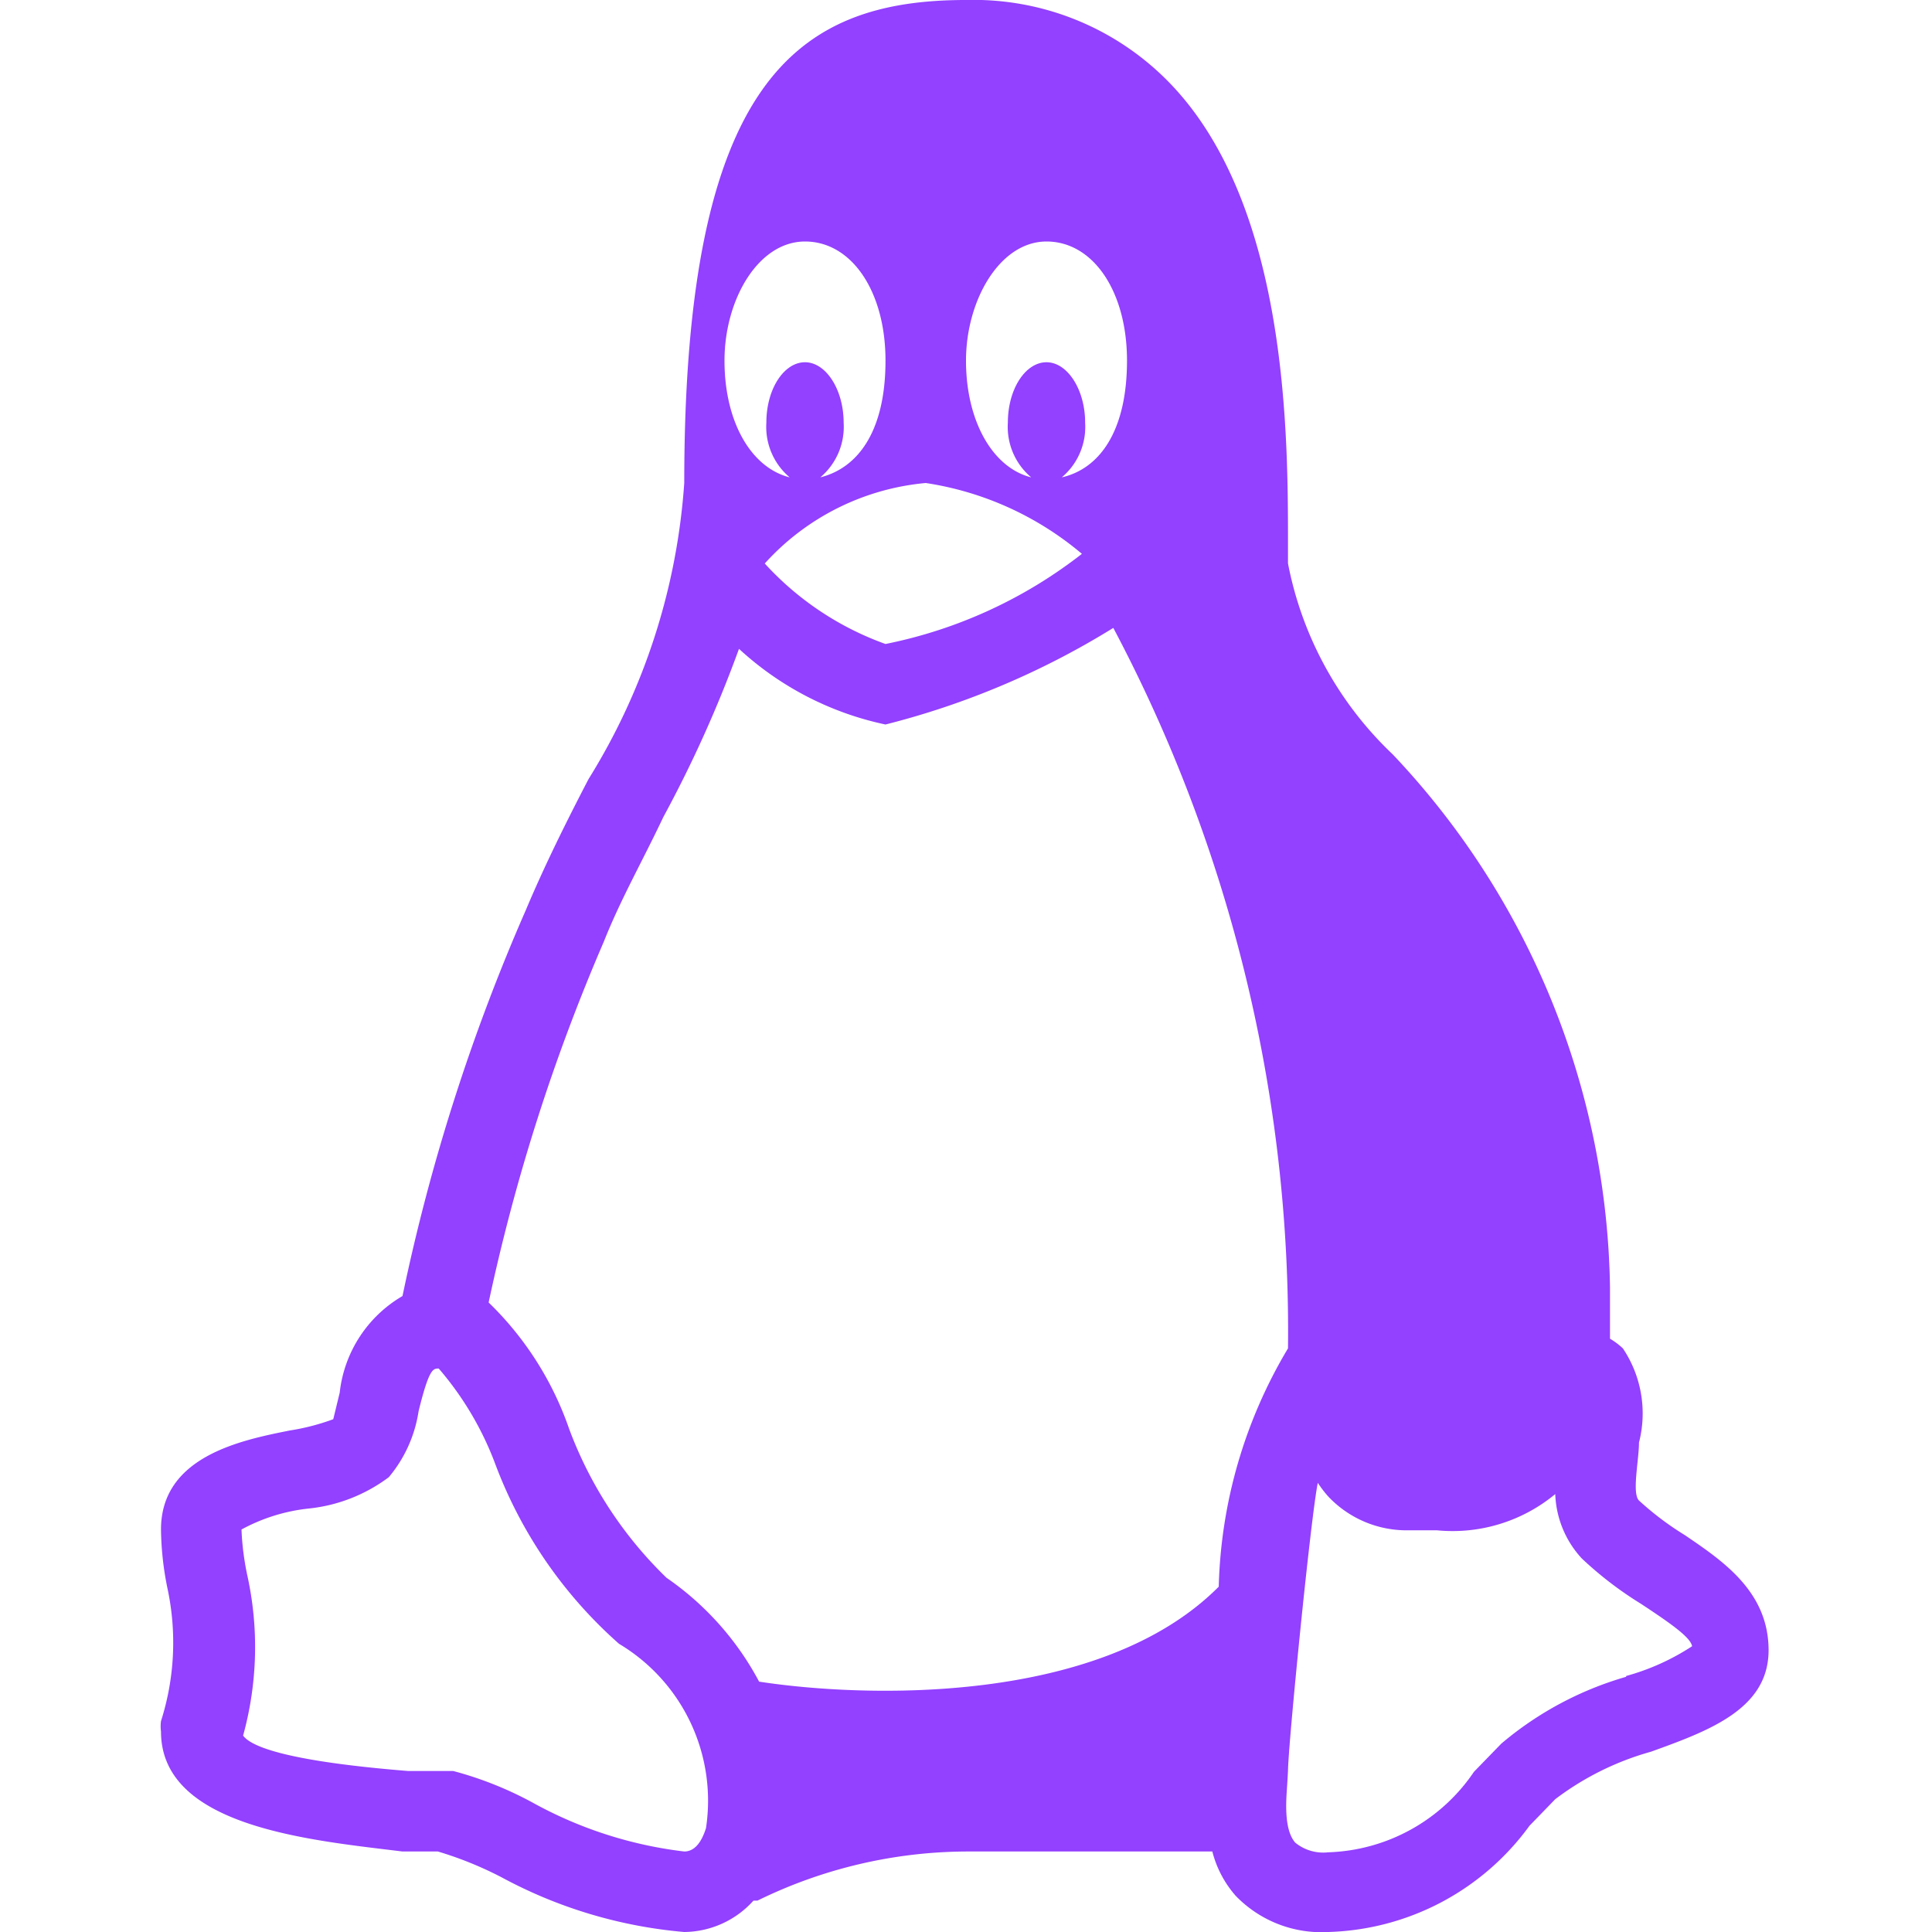 <svg viewBox="0 0 24 24" xmlns="http://www.w3.org/2000/svg"><path d="M20.93 19.07a3.72 3.72 0 0 1-.57-.43c-.09-.09 0-.5 0-.72a1.45 1.45 0 0 0-.2-1.17.91.91 0 0 0-.16-.12v-.64a9.84 9.84 0 0 0-2.7-6.62A4.42 4.42 0 0 1 16 7v-.23c0-1.38 0-4.26-1.5-5.77A3.39 3.39 0 0 0 12 0C9.9 0 8.5 1 8.5 6a8 8 0 0 1-1.19 3.68c-.27.52-.54 1.06-.78 1.63A24.32 24.32 0 0 0 5 16.1a1.59 1.59 0 0 0-.78 1.2l-.08.33a2.78 2.78 0 0 1-.54.14C3 17.89 2 18.09 2 19a3.82 3.82 0 0 0 .08.73A3.21 3.21 0 0 1 2 21.38a.49.49 0 0 0 0 .13C2 22.7 3.87 22.86 5 23h.44a4.52 4.52 0 0 1 .79.32A5.82 5.82 0 0 0 8.5 24a1.17 1.17 0 0 0 .86-.39h.05A5.94 5.94 0 0 1 12 23h3.06a1.33 1.33 0 0 0 .29.55 1.48 1.48 0 0 0 1.15.45 3.2 3.2 0 0 0 2.5-1.32l.32-.33a3.54 3.54 0 0 1 1.19-.59c.72-.26 1.46-.53 1.46-1.26s-.57-1.11-1.04-1.43ZM13 3c.58 0 1 .62 1 1.48s-.33 1.34-.81 1.45a.82.82 0 0 0 .29-.68c0-.41-.22-.75-.48-.75s-.48.33-.48.75a.82.82 0 0 0 .29.68c-.48-.12-.81-.7-.81-1.45S12.42 3 13 3Zm.44 3.88A5.82 5.82 0 0 1 11 8a3.74 3.74 0 0 1-1.5-1 3.07 3.07 0 0 1 2-1 3.91 3.91 0 0 1 1.94.88ZM10 3c.58 0 1 .62 1 1.48s-.33 1.33-.81 1.45a.82.82 0 0 0 .29-.68c0-.41-.22-.75-.48-.75s-.48.33-.48.75a.82.82 0 0 0 .29.68C9.33 5.81 9 5.24 9 4.48S9.42 3 10 3ZM8.77 22.71c-.06.19-.15.29-.27.29a5.14 5.14 0 0 1-1.87-.6 4.44 4.44 0 0 0-1-.4h-.56c-1.49-.12-1.95-.3-2.05-.44a4.14 4.14 0 0 0 .05-2A3.36 3.36 0 0 1 3 19a2.24 2.24 0 0 1 .83-.26 2 2 0 0 0 1-.39 1.66 1.66 0 0 0 .37-.82c.13-.53.18-.53.25-.53a3.92 3.92 0 0 1 .7 1.18 5.6 5.6 0 0 0 1.54 2.24 2.27 2.27 0 0 1 1.08 2.29Zm6.37-3c-1.47 1.48-4.41 1.38-5.71 1.18a3.64 3.64 0 0 0-1.15-1.29 5 5 0 0 1-1.21-1.85 4 4 0 0 0-1-1.57A23.88 23.88 0 0 1 7.5 11.7c.21-.53.48-1 .74-1.55a15.43 15.43 0 0 0 .94-2.09A3.86 3.86 0 0 0 11 9a10.05 10.05 0 0 0 2.83-1.2A18.65 18.65 0 0 1 16 16.75a6.06 6.06 0 0 0-.86 2.95Zm5.06 1.12a4.19 4.19 0 0 0-1.55.83l-.34.35a2.27 2.27 0 0 1-1.81 1 .55.55 0 0 1-.41-.12c-.15-.17-.11-.56-.1-.72L16 22c0-.3.28-3.13.37-3.58a1.43 1.43 0 0 0 .13.17 1.34 1.34 0 0 0 1 .42h.35a2 2 0 0 0 1.47-.45 1.24 1.24 0 0 0 .33.8 4.53 4.53 0 0 0 .73.56c.38.25.62.42.64.53a2.89 2.89 0 0 1-.82.37Z" fill="#9340ff" class="fill-303c42"></path></svg>